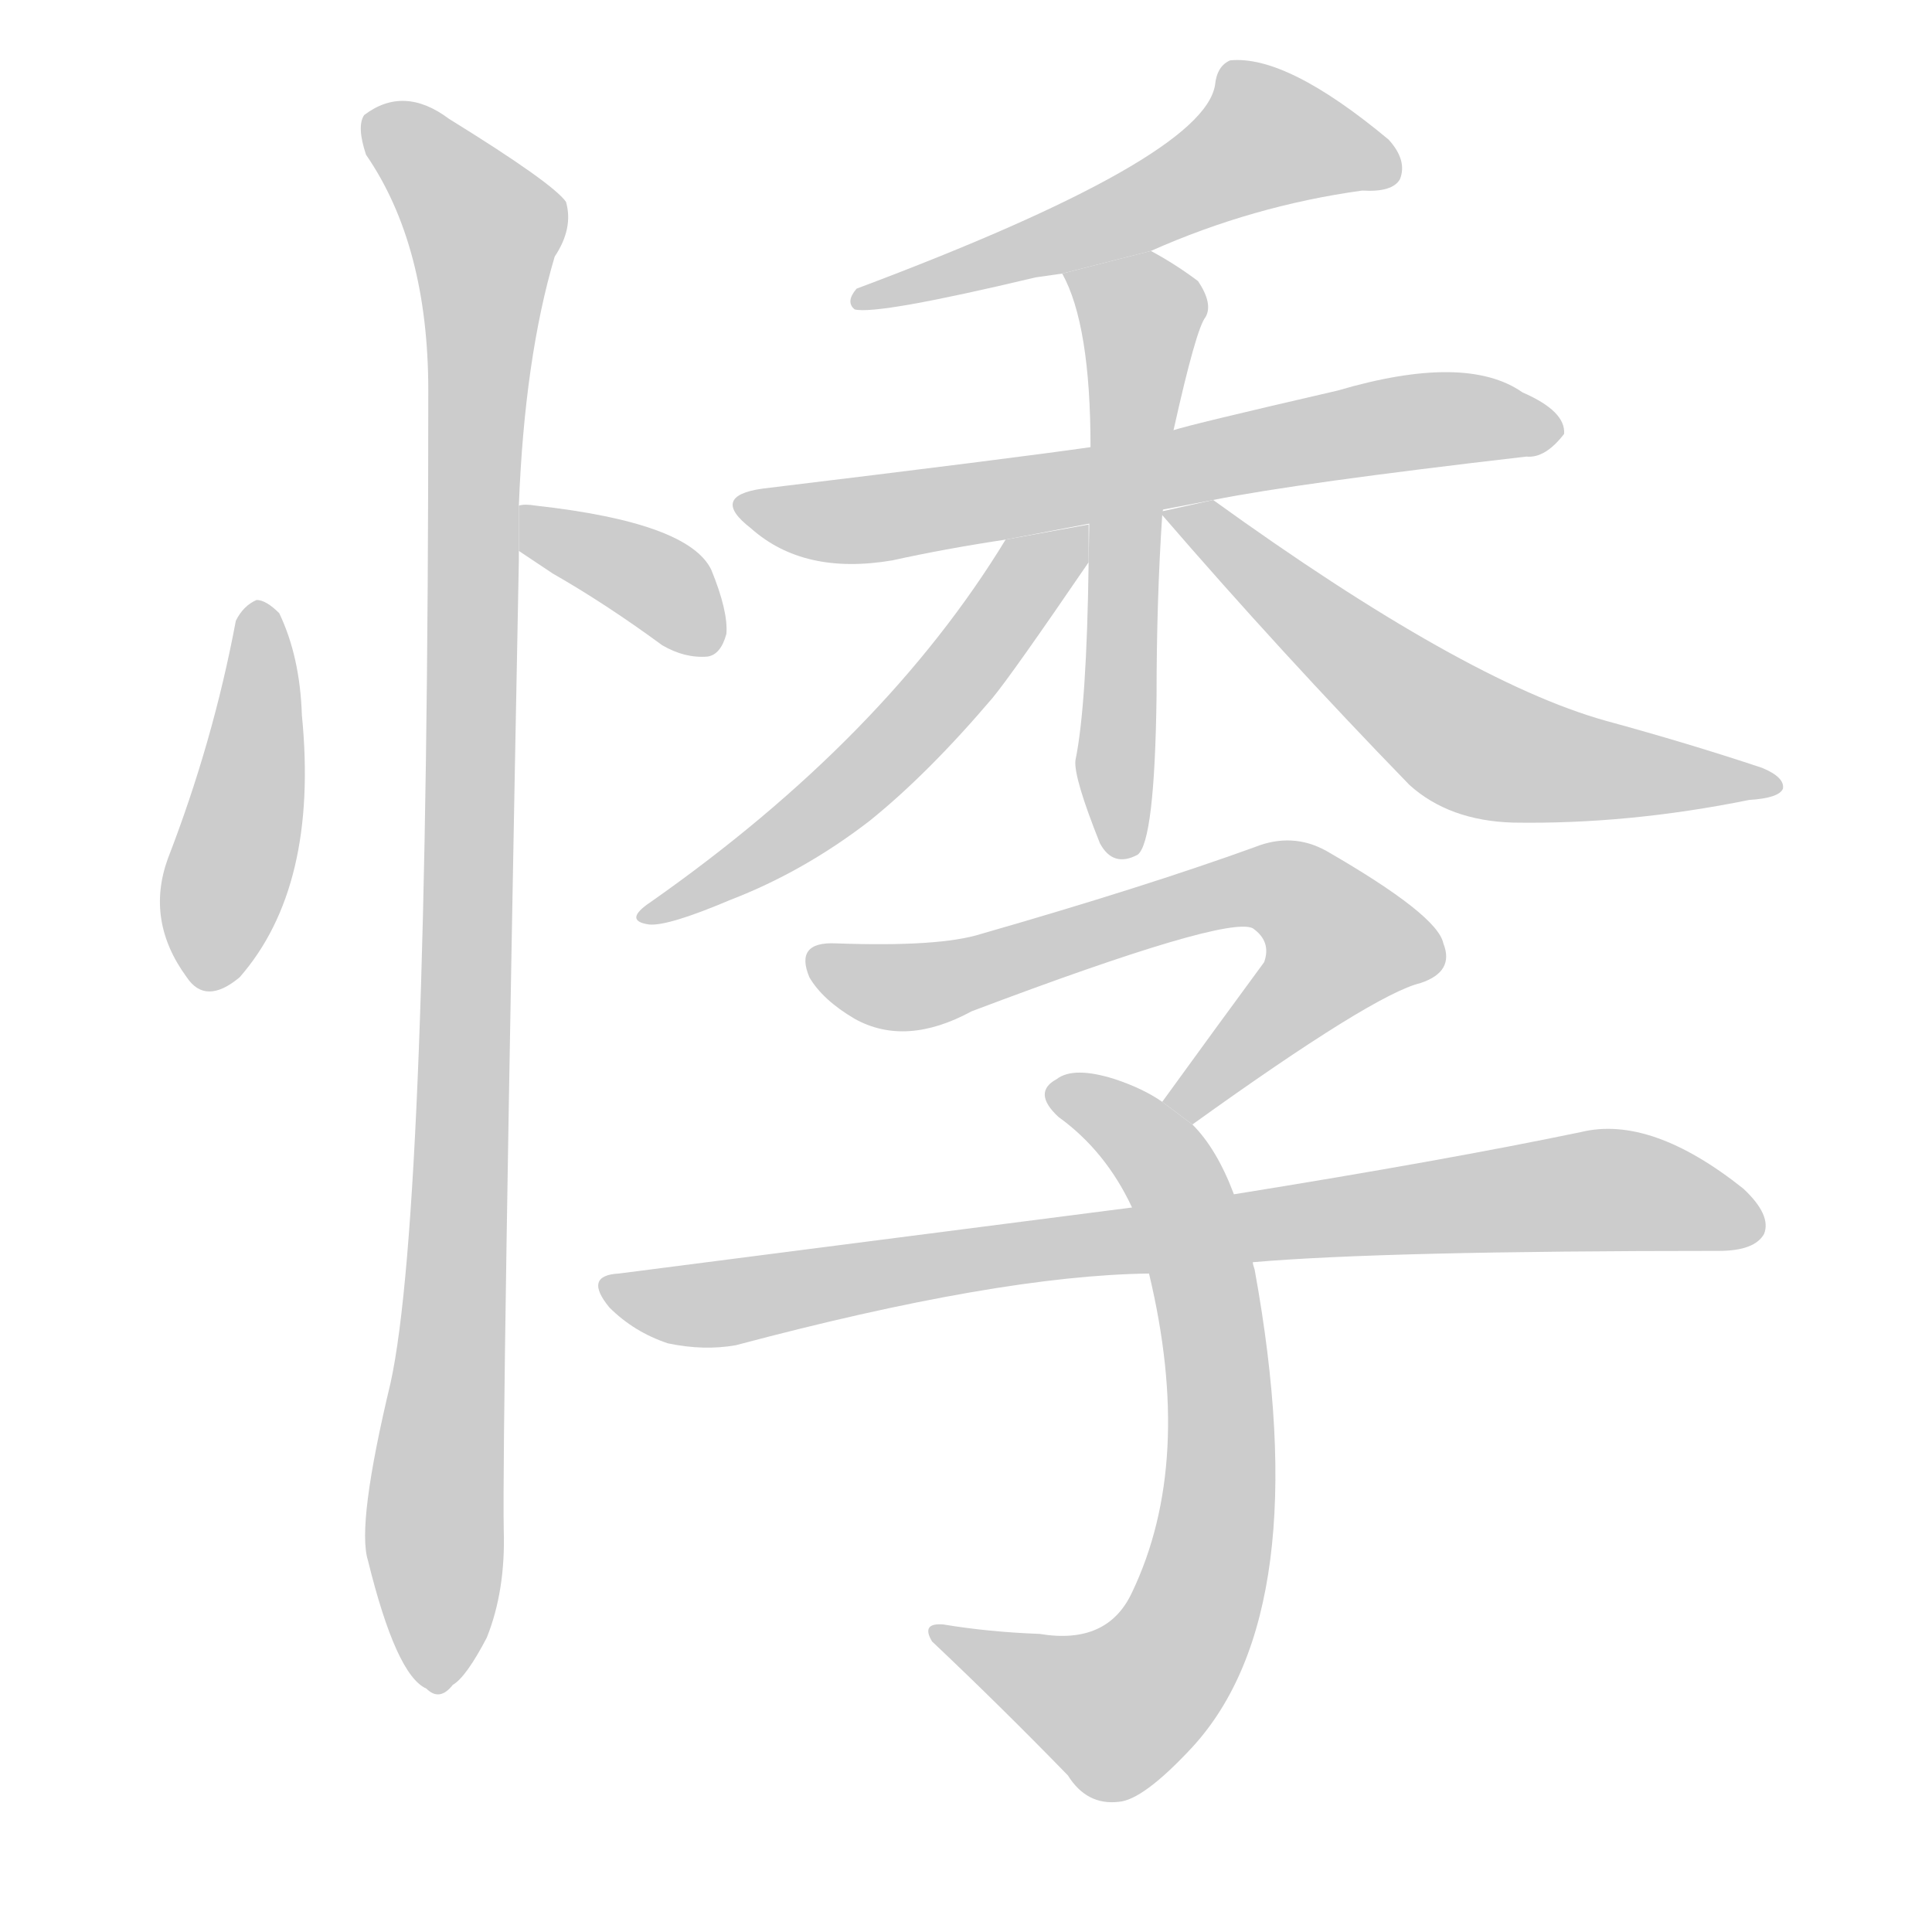<!--
AnimCJK 2016-2018 Copyright Francois Mizessyn - https://github.com/parsimonhi/animCJK
Derived from:
    MakeMeAHanzi project - https://github.com/skishore/makemeahanzi
    Arphic PL KaitiM GB - https://apps.ubuntu.com/cat/applications/precise/fonts-arphic-gkai00mp/
    Arphic PL UKai - https://apps.ubuntu.com/cat/applications/fonts-arphic-ukai/
You can redistribute and/or modify this file under the terms of the Arphic Public License
as published by Arphic Technology Co., Ltd.
You should have received a copy of this license (the directory "APL") along with this file;
if not, see http://ftp.gnu.org/non-gnu/chinese-fonts-truetype/LICENSE.
-->
<svg id="z24760" class="acjk" version="1.1" viewBox="0 0 1024 1024" xmlns="http://www.w3.org/2000/svg" xmlns:xlink="http://www.w3.org/1999/xlink">
<style>
<![CDATA[
@keyframes z24760k {
	from {
		stroke:#ccc;
		stroke-dashoffset:3334;
	}
	1% {
		stroke:#c00;
		stroke-dashoffset:3334;
	}
	75% {
		stroke:#c00;
		stroke-dashoffset:0;
	}
	to {
		stroke:#000;
	}
}
#z24760 path[clip-path] {
	animation:z24760k 1s linear both;
	stroke-dasharray:3334;
	stroke-width:128;
	stroke-linecap:round;
	fill:none;
}
#z24760 path[clip-path="url(#z24760c1)"] {animation-delay:1s;}
#z24760 path[clip-path="url(#z24760c2)"] {animation-delay:2s;}
#z24760 path[clip-path="url(#z24760c3)"] {animation-delay:3s;}
#z24760 path[clip-path="url(#z24760c4)"] {animation-delay:4s;}
#z24760 path[clip-path="url(#z24760c5)"] {animation-delay:5s;}
#z24760 path[clip-path="url(#z24760c6)"] {animation-delay:6s;}
#z24760 path[clip-path="url(#z24760c7)"] {animation-delay:7s;}
#z24760 path[clip-path="url(#z24760c8)"] {animation-delay:8s;}
#z24760 path[clip-path="url(#z24760c9)"] {animation-delay:9s;}
#z24760 path[clip-path="url(#z24760c10)"] {animation-delay:10s;}
#z24760 path[clip-path="url(#z24760c11)"] {animation-delay:11s;}
#z24760 path {fill:#ccc;}
]]>
</style>
<path id="z24760d1" d="M125 329Q113 393 89 455Q77 488 99 518Q109 533 127 518Q169 470 160 379Q159 348 148 325Q141 318 136 318Q129 321 125 329 Z"/>
<path id="z24760d2" d="M275 292Q281 296 293 304Q321 320 351 342Q363 349 375 348Q382 347 385 336Q386 324 377 302Q365 277 284 268Q278 267 275 268L275 292 Z"/>
<path id="z24760d3" d="M275 268Q278 190 294 136Q304 121 300 107Q293 97 238 63Q214 45 193 61Q189 67 194 82Q227 130 227 207Q227 642 207 733Q189 808 195 827Q210 888 226 895Q233 902 240 893Q247 889 258 868Q268 843 267 811Q266 762 275 297Q275 294 275 292L275 268 Z"/>
<path id="z24760d4" d="M610 133Q664 109 722 101Q738 102 742 95Q746 85 736 74Q682 29 652 32Q645 35 644 45Q638 84 454 153Q448 160 453 164Q465 167 549 147Q556 146 563 145L610 133 Z"/>
<path id="z24760d5" d="M643 265Q688 256 809 242Q819 243 829 230Q830 218 807 208Q777 187 709 207Q631 225 622 228L578 237Q536 243 404 259Q376 263 398 280Q426 305 473 297Q500 291 533 286L643 265 Z"/>
<path id="z24760d6" d="M622 228Q634 174 639 168Q643 161 635 149Q623 140 610 133L563 145Q578 172 578 237L577 298Q576 374 570 403Q569 412 583 447Q590 460 603 453Q612 446 613 369Q613 318 616 273L622 228 Z"/>
<path id="z24760d7" d="M533 286Q469 391 345 478Q330 488 344 490Q354 491 387 477Q426 462 461 435Q492 410 526 370Q536 358 577 298L577 278L533 286 Z"/>
<path id="z24760d8" d="M616 273Q679 346 747 416Q768 435 802 436Q863 437 927 424Q943 423 945 418Q946 412 934 407Q895 394 851 382Q776 361 643 265L616 271L616 273 Z"/>
<path id="z24760d9" d="M632 596Q728 527 753 521Q771 515 765 500Q762 485 703 451Q685 441 665 449Q607 470 520 495Q498 502 443 500Q421 499 429 518Q436 530 453 540Q480 555 515 536Q650 485 664 492Q674 499 670 510Q645 544 616 584L632 596 Z"/>
<path id="z24760d10" d="M654 633Q645 609 632 596L616 584Q606 577 591 572Q569 565 560 572Q547 579 561 592Q586 610 600 640L609 675Q633 775 600 844Q587 872 551 866Q524 865 500 861Q488 860 494 870Q530 904 566 941Q576 957 593 955Q606 954 632 926Q698 854 665 673Q664 670 664 669L654 633 Z"/>
<path id="z24760d11" d="M664 669Q733 663 911 663Q930 663 935 654Q939 644 924 630Q875 591 838 600Q766 615 654 633L600 640Q476 656 328 675Q309 676 323 693Q336 706 354 712Q373 716 390 713Q529 676 609 675L664 669 Z"/>
<defs>
	<clipPath id="z24760c1"><use xlink:href="#z24760d1"/></clipPath>
	<clipPath id="z24760c2"><use xlink:href="#z24760d2"/></clipPath>
	<clipPath id="z24760c3"><use xlink:href="#z24760d3"/></clipPath>
	<clipPath id="z24760c4"><use xlink:href="#z24760d4"/></clipPath>
	<clipPath id="z24760c5"><use xlink:href="#z24760d5"/></clipPath>
	<clipPath id="z24760c6"><use xlink:href="#z24760d6"/></clipPath>
	<clipPath id="z24760c7"><use xlink:href="#z24760d7"/></clipPath>
	<clipPath id="z24760c8"><use xlink:href="#z24760d8"/></clipPath>
	<clipPath id="z24760c9"><use xlink:href="#z24760d9"/></clipPath>
	<clipPath id="z24760c10"><use xlink:href="#z24760d10"/></clipPath>
	<clipPath id="z24760c11"><use xlink:href="#z24760d11"/></clipPath>
</defs>
<path pathLength="3333" clip-path="url(#z24760c1)" d="M138 325L108 521"/>
<path pathLength="3333" clip-path="url(#z24760c2)" d="M281 277L380 340"/>
<path pathLength="3333" clip-path="url(#z24760c3)" d="M197 65L261 127L230 893"/>
<path pathLength="3333" clip-path="url(#z24760c4)" d="M737 92L660 72L457 158"/>
<path pathLength="3333" clip-path="url(#z24760c5)" d="M397 268L822 224"/>
<path pathLength="3333" clip-path="url(#z24760c6)" d="M571 151L607 176L596 449"/>
<path pathLength="3333" clip-path="url(#z24760c7)" d="M569 286L463 407L344 484"/>
<path pathLength="3333" clip-path="url(#z24760c8)" d="M628 276L785 396L935 417"/>
<path pathLength="3333" clip-path="url(#z24760c9)" d="M433 510L490 523L684 471L714 515L624 589"/>
<path pathLength="3333" clip-path="url(#z24760c10)" d="M558 580L624 630L644 808L624 873L588 908L501 870"/>
<path pathLength="3333" clip-path="url(#z24760c11)" d="M325 683L848 630L931 646"/>
</svg>